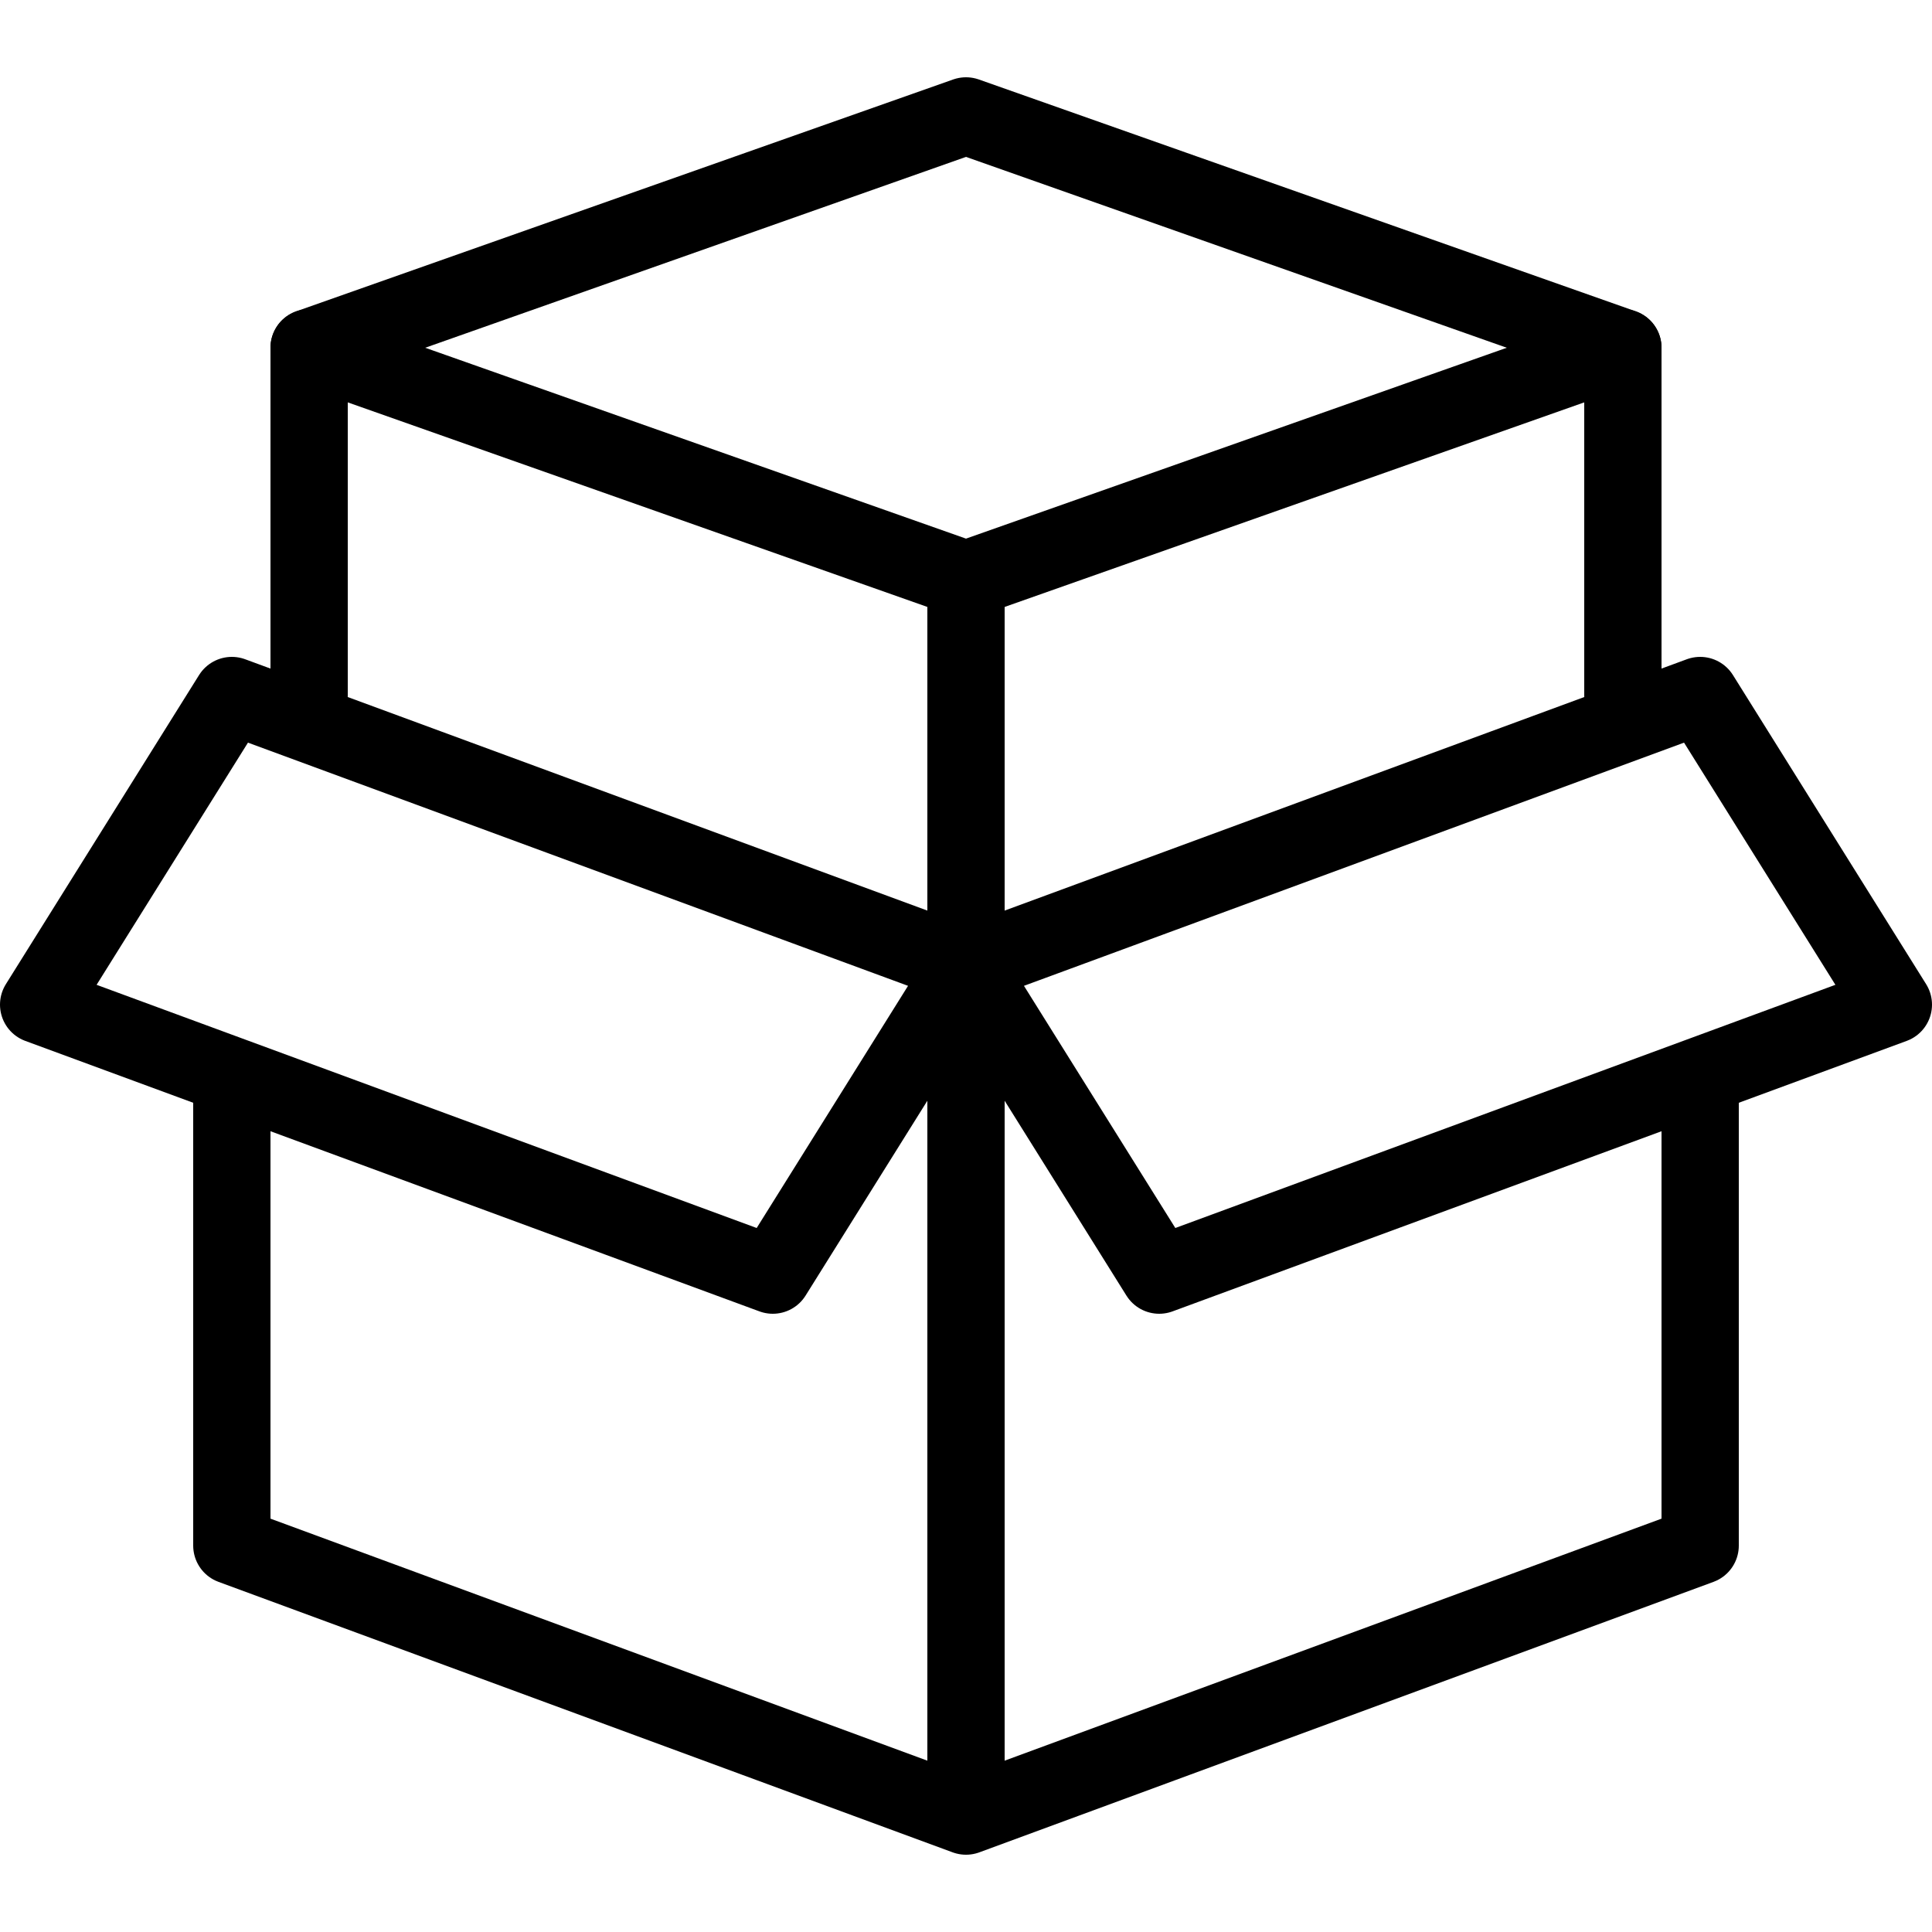 <?xml version="1.0" encoding="iso-8859-1"?>
<!-- Generator: Adobe Illustrator 23.0.3, SVG Export Plug-In . SVG Version: 6.00 Build 0)  -->
<svg version="1.1" id="Layer_1" xmlns="http://www.w3.org/2000/svg" xmlns:xlink="http://www.w3.org/1999/xlink" x="0px" y="0px"
	 viewBox="0 0 50 50" style="enable-background:new 0 0 50 50;" xml:space="preserve">
<line style="fill:none;stroke:#000000;stroke-width:2;stroke-miterlimit:10;" x1="25" y1="47" x2="25" y2="25"/>
<polygon style="fill:none;stroke:#000000;stroke-width:2;stroke-linejoin:round;stroke-miterlimit:10;" points="20,33 25,25 6,18 
	1,26 "/>
<polyline style="fill:none;stroke:#000000;stroke-width:2;stroke-linejoin:round;stroke-miterlimit:10;" points="44,28 44,40 25,47 
	6,40 6,28 "/>
<polygon style="fill:none;stroke:#000000;stroke-width:2;stroke-linejoin:round;stroke-miterlimit:10;" points="30,33 25,25 44,18 
	49,26 "/>
<polyline style="fill:none;stroke:#000000;stroke-width:2;stroke-linecap:round;stroke-linejoin:round;stroke-miterlimit:10;" points="
	42,18 42,9 25,3 8,9 8,18 "/>
<polyline style="fill:none;stroke:#000000;stroke-width:2;stroke-linecap:round;stroke-linejoin:round;stroke-miterlimit:10;" points="
	42,9 25,15 8,9 "/>
<line style="fill:none;stroke:#000000;stroke-width:2;stroke-linecap:round;stroke-linejoin:round;stroke-miterlimit:10;" x1="25" y1="15" x2="25" y2="25"/>
</svg>